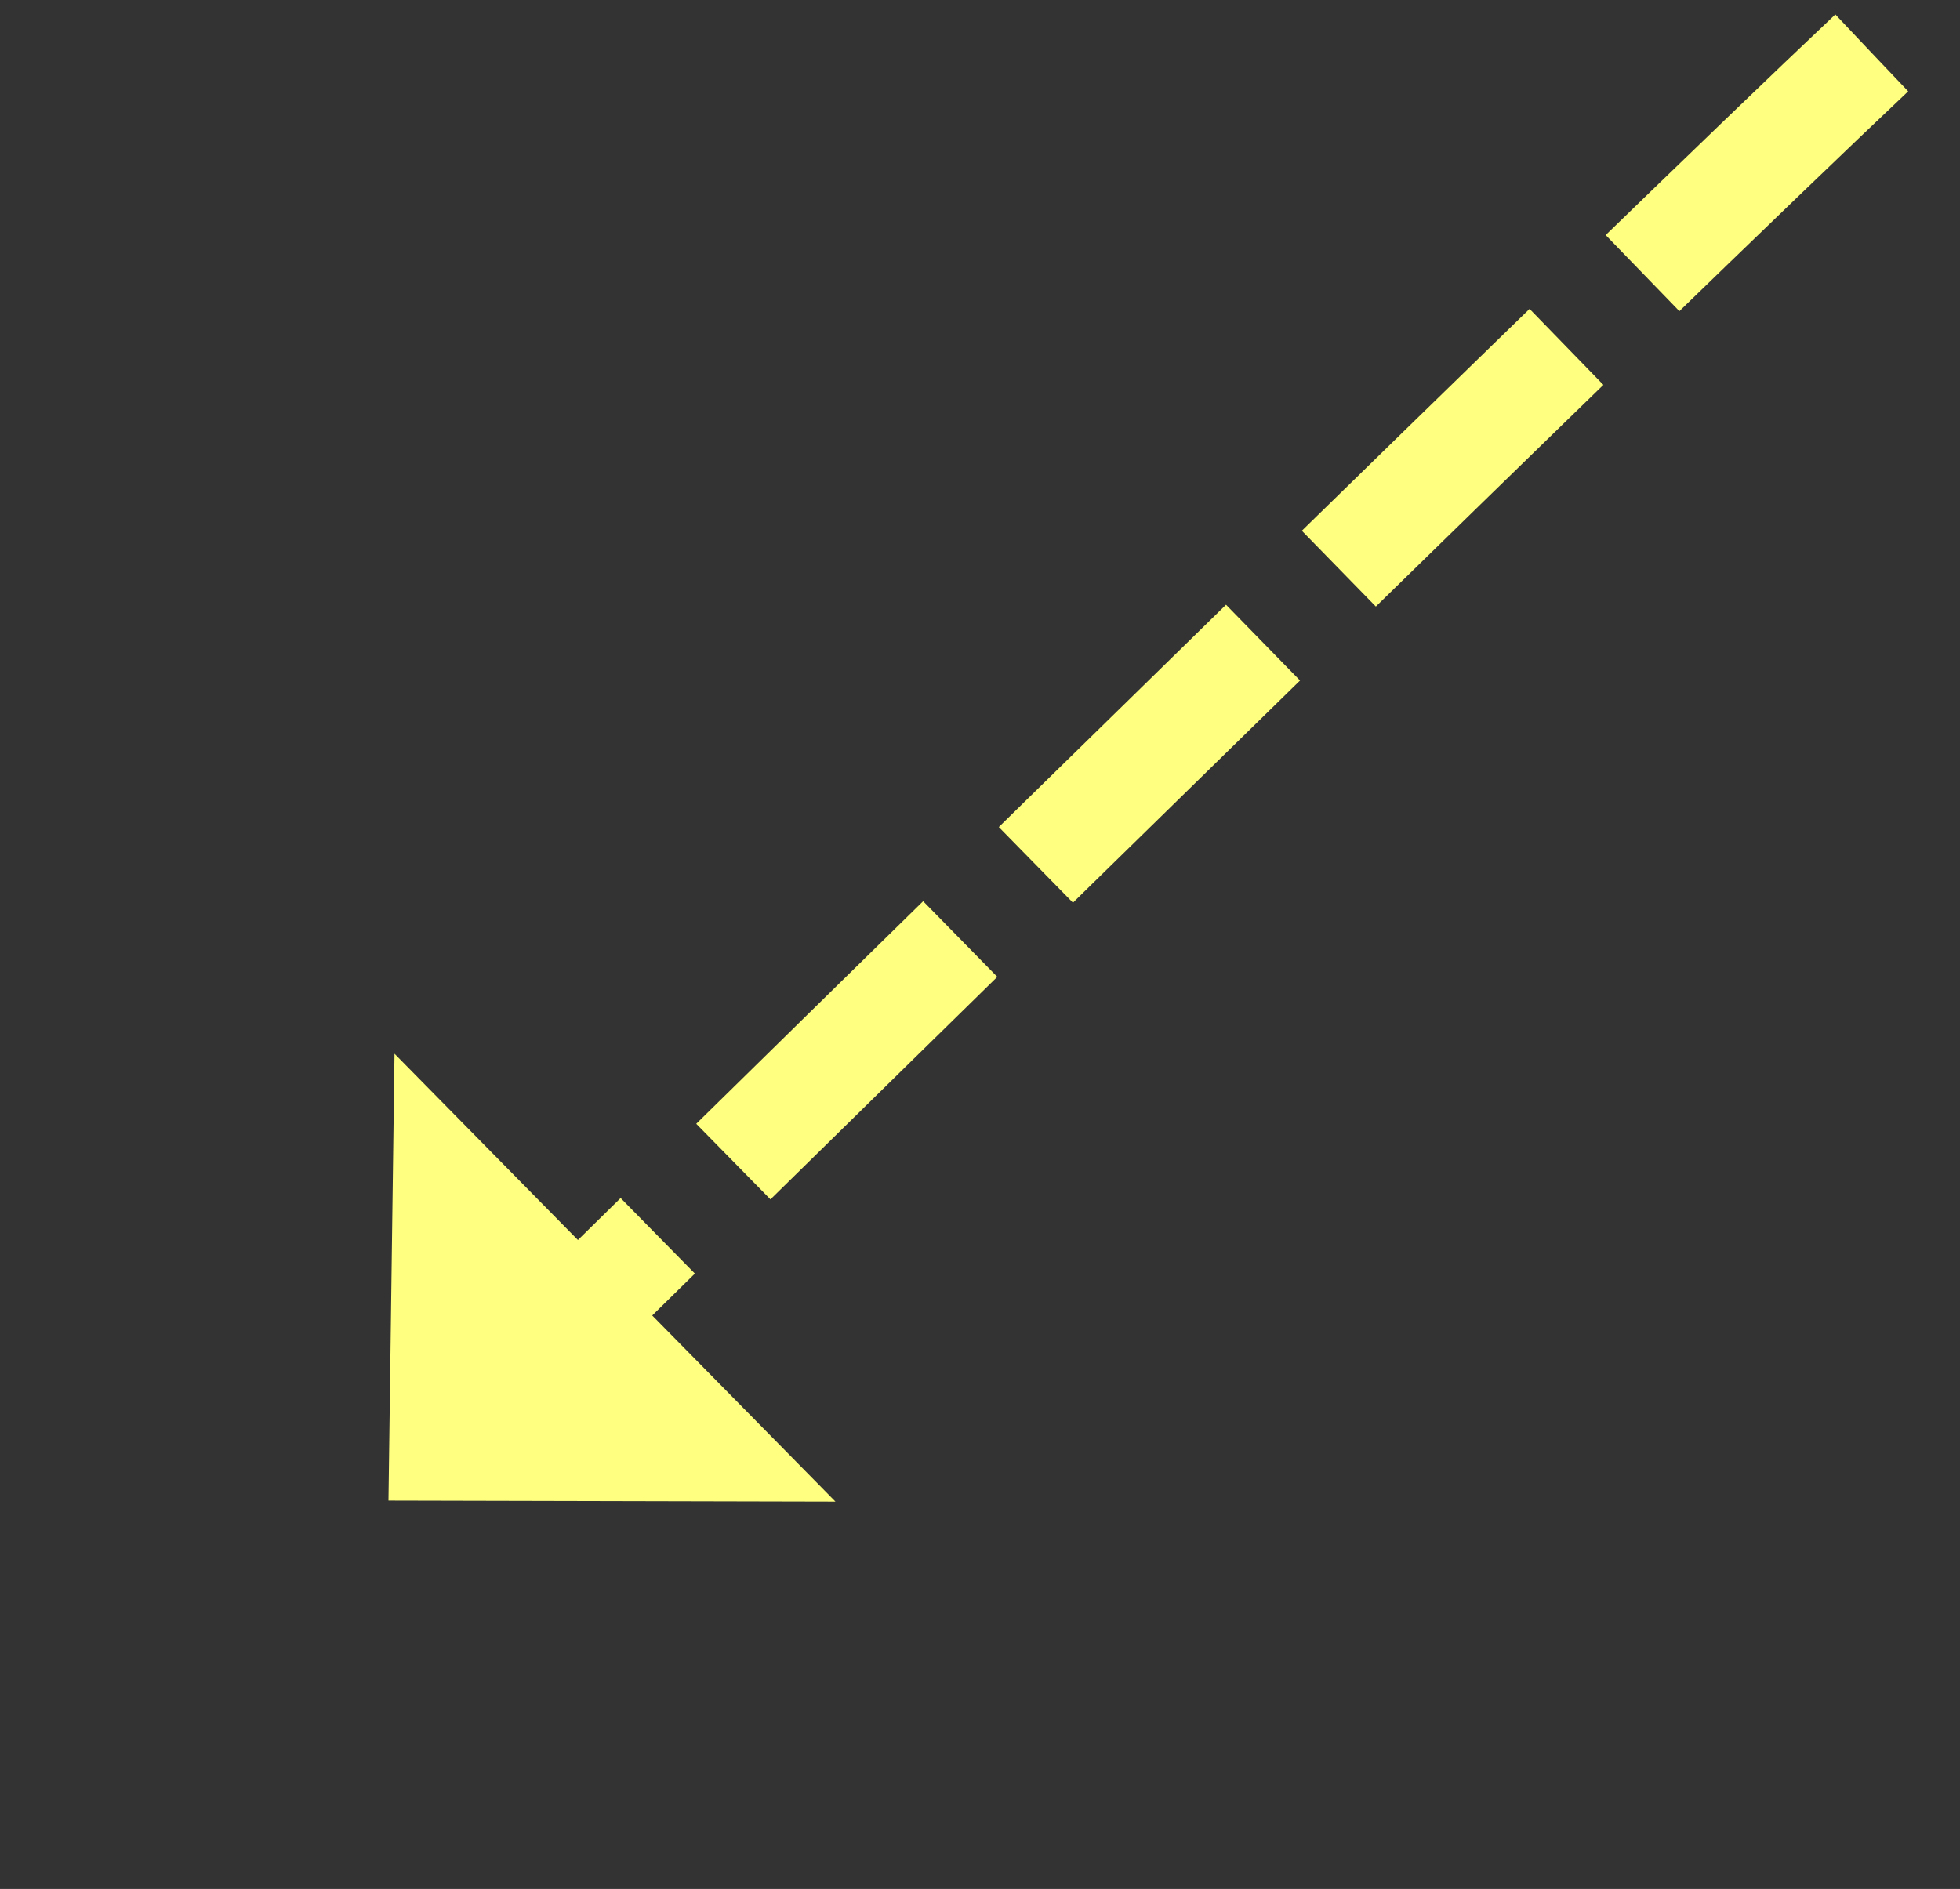 ﻿<?xml version="1.0" encoding="utf-8"?>
<svg version="1.1" xmlns:xlink="http://www.w3.org/1999/xlink" width="55.5px" height="53.5px" xmlns="http://www.w3.org/2000/svg">
  <rect width="100%" height="100%" fill="#333333" stroke="none"/>
  <g transform="matrix(1 0 0 1 -416 -12527.5 )">
    <path d="M 42 0  C 35.224 6.4  14.578 26.666  4.99 36.091  " stroke-width="3" stroke-dasharray="9,3" stroke="#ffff80" fill="none" transform="matrix(1 0 0 1 427 12529 )" />
    <path d="M 0.171 28.344  L 0 41  L 12.657 41.029  L 0.171 28.344  Z " fill-rule="nonzero" fill="#ffff80" stroke="none" transform="matrix(1 0 0 1 427 12529 )" />
  </g>
</svg>